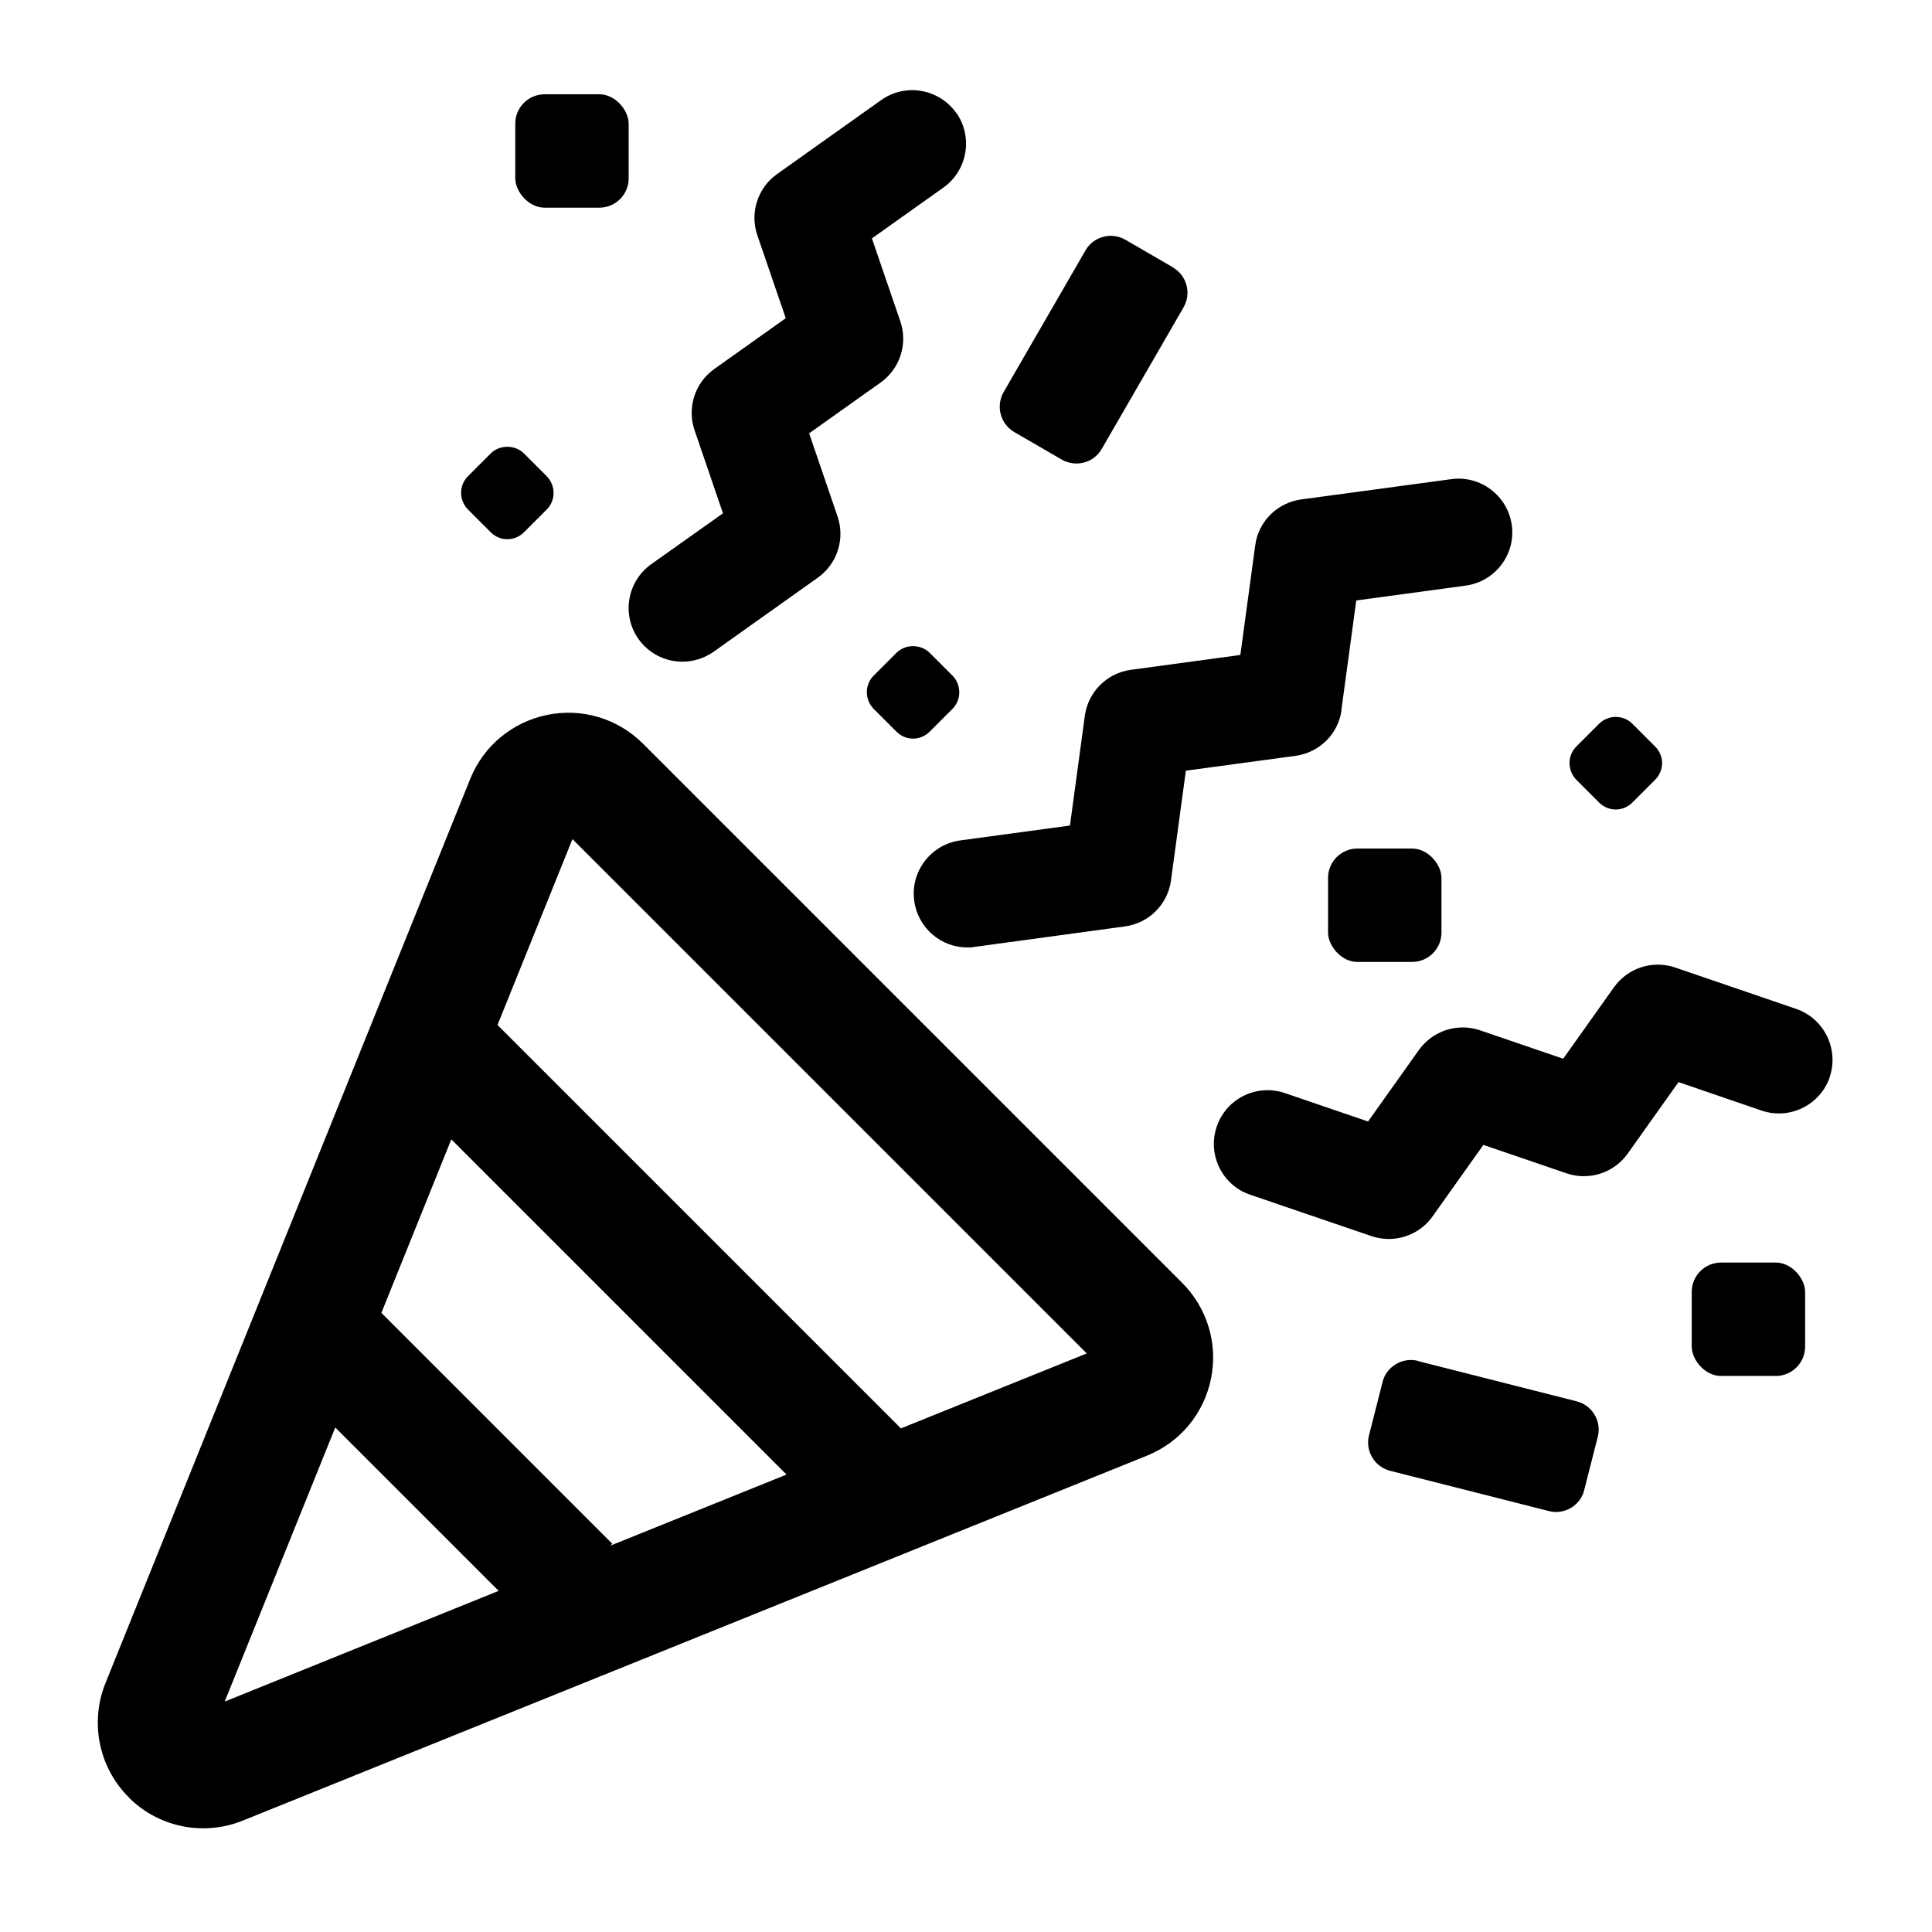 <?xml version="1.0" encoding="UTF-8"?>
<svg width="1200pt" height="1200pt" version="1.1" viewBox="0 0 1200 1200" xmlns="http://www.w3.org/2000/svg">
 <path d="m79.922 1116.4c12.602 12.602 29.281 19.199 46.32 19.199 8.281 0 16.559-1.559 24.602-4.801l561.6-226.68c20.52-8.281 35.281-26.039 39.719-47.762 4.441-21.602-2.281-43.922-17.879-59.52l-334.92-334.92c-15.602-15.602-37.801-22.32-59.52-17.879-21.602 4.441-39.48 19.199-47.762 39.719l-226.56 561.61c-9.84 24.48-4.199 52.32 14.398 70.922zm275.76-595.08 319.32 319.32-115.44 46.559-250.56-250.56 46.559-115.44zm-75.238 186.48 208.08 208.08-109.44 44.16 1.199-1.199-143.4-143.4 43.441-107.76zm-72.238 178.8 101.52 101.52-170.16 68.762 68.641-170.16z"/>
 <path d="m833.16 441 9.238-68.039 68.039-9.238c18.238-2.519 31.078-19.32 28.559-37.559-2.519-18.238-19.441-31.078-37.559-28.559l-93.238 12.602c-14.879 2.039-26.641 13.68-28.559 28.559l-9.238 68.039-68.039 9.238c-14.879 2.039-26.52 13.68-28.559 28.559l-9.238 68.16-68.16 9.238c-18.238 2.519-31.078 19.32-28.559 37.559 2.281 16.801 16.559 28.922 33 28.922 1.441 0 3 0 4.559-0.359l93.359-12.719c14.879-2.039 26.52-13.68 28.559-28.559l9.238-68.16 68.16-9.238c14.879-2.039 26.641-13.68 28.559-28.559z"/>
 <path d="m1136.4 669.12c6-17.398-3.359-36.48-20.762-42.48l-75.121-25.68c-14.039-4.801-29.52 0.238-38.039 12.238l-31.559 44.398-51.602-17.641c-14.039-4.801-29.398 0.238-38.039 12.238l-31.559 44.398-51.602-17.641c-17.52-6-36.48 3.359-42.359 20.762-6 17.398 3.359 36.48 20.762 42.359l75.238 25.68c3.481 1.199 7.199 1.801 10.801 1.801 10.559 0 20.879-5.039 27.238-14.039l31.559-44.398 51.602 17.641c14.039 4.801 29.52-0.238 38.039-12.238l31.559-44.398 51.48 17.641c17.52 6 36.48-3.359 42.48-20.762z"/>
 <path d="m593.88 70.078c-10.68-15-31.559-18.602-46.559-7.922l-64.68 45.961c-12 8.52-17.039 24-12.238 38.039l17.641 51.48-44.398 31.559c-12 8.52-17.039 24-12.238 38.039l17.641 51.602-44.52 31.559c-15 10.68-18.602 31.559-7.922 46.559 6.481 9.121 16.801 14.039 27.238 14.039 6.719 0 13.441-2.039 19.32-6.121l64.801-46.078c12-8.52 17.039-24 12.238-38.039l-17.641-51.602 44.398-31.559c12-8.52 17.039-24 12.238-38.039l-17.641-51.48 44.398-31.559c15-10.68 18.602-31.559 7.922-46.559z"/>
 <path d="m556.8 405.48-14.16 14.16c-5.641 5.641-5.641 14.879 0 20.641l14.16 14.16c2.879 2.879 6.602 4.32 10.32 4.32s7.441-1.441 10.32-4.32l14.16-14.16c5.641-5.641 5.641-14.879 0-20.641l-14.16-14.16c-5.519-5.519-15.121-5.519-20.641 0z"/>
 <path d="m993.24 449.52-14.16 14.16c-5.641 5.641-5.641 14.879 0 20.641l14.16 14.16c2.762 2.762 6.481 4.32 10.32 4.32s7.559-1.559 10.32-4.32l14.16-14.16c2.762-2.762 4.32-6.481 4.32-10.32s-1.559-7.559-4.32-10.32l-14.16-14.16c-5.641-5.641-14.879-5.641-20.641 0z"/>
 <path d="m304.8 281.64-14.16 14.16c-5.641 5.641-5.641 14.879 0 20.641l14.16 14.16c2.879 2.879 6.602 4.32 10.32 4.32s7.441-1.441 10.32-4.32l14.16-14.16c5.641-5.641 5.641-14.879 0-20.641l-14.16-14.16c-5.519-5.519-15.121-5.519-20.641 0z"/>
 <path d="m843.12 527.04h33.961c10.074 0 18.238 10.074 18.238 18.238v33.961c0 10.074-8.168 18.238-18.238 18.238h-33.961c-10.074 0-18.238-10.074-18.238-18.238v-33.961c0-10.074 8.168-18.238 18.238-18.238z"/>
 <path d="m338.28 58.559h33.961c10.074 0 18.238 10.074 18.238 18.238v33.961c0 10.074-8.168 18.238-18.238 18.238h-33.961c-10.074 0-18.238-10.074-18.238-18.238v-33.961c0-10.074 8.168-18.238 18.238-18.238z"/>
 <path d="m1069 784.2h33.961c10.074 0 18.238 10.074 18.238 18.238v33.961c0 10.074-8.168 18.238-18.238 18.238h-33.961c-10.074 0-18.238-10.074-18.238-18.238v-33.961c0-10.074 8.168-18.238 18.238-18.238z"/>
 <path d="m880.8 845.28c-4.68-1.199-9.602-0.48-13.801 2.039-4.199 2.519-7.199 6.481-8.281 11.16l-8.398 33c-2.519 9.719 3.481 19.68 13.199 22.078l98.398 24.961c1.441 0.359 3 0.602 4.441 0.602 3.238 0 6.481-0.84 9.359-2.519 4.199-2.519 7.199-6.481 8.281-11.16l8.398-33c2.519-9.719-3.481-19.68-13.199-22.078l-98.398-24.961z"/>
 <path d="m728.4 165.96-29.398-17.039c-8.641-5.039-19.922-2.039-24.84 6.719l-50.762 87.84c-5.039 8.762-2.039 19.922 6.719 24.961l29.398 17.039c2.762 1.559 6 2.398 9.121 2.398 1.559 0 3.121-0.238 4.68-0.602 4.68-1.199 8.641-4.32 11.039-8.52l50.762-87.84c2.398-4.199 3.121-9.121 1.801-13.801-1.199-4.68-4.32-8.641-8.52-11.039z"/>
</svg>
